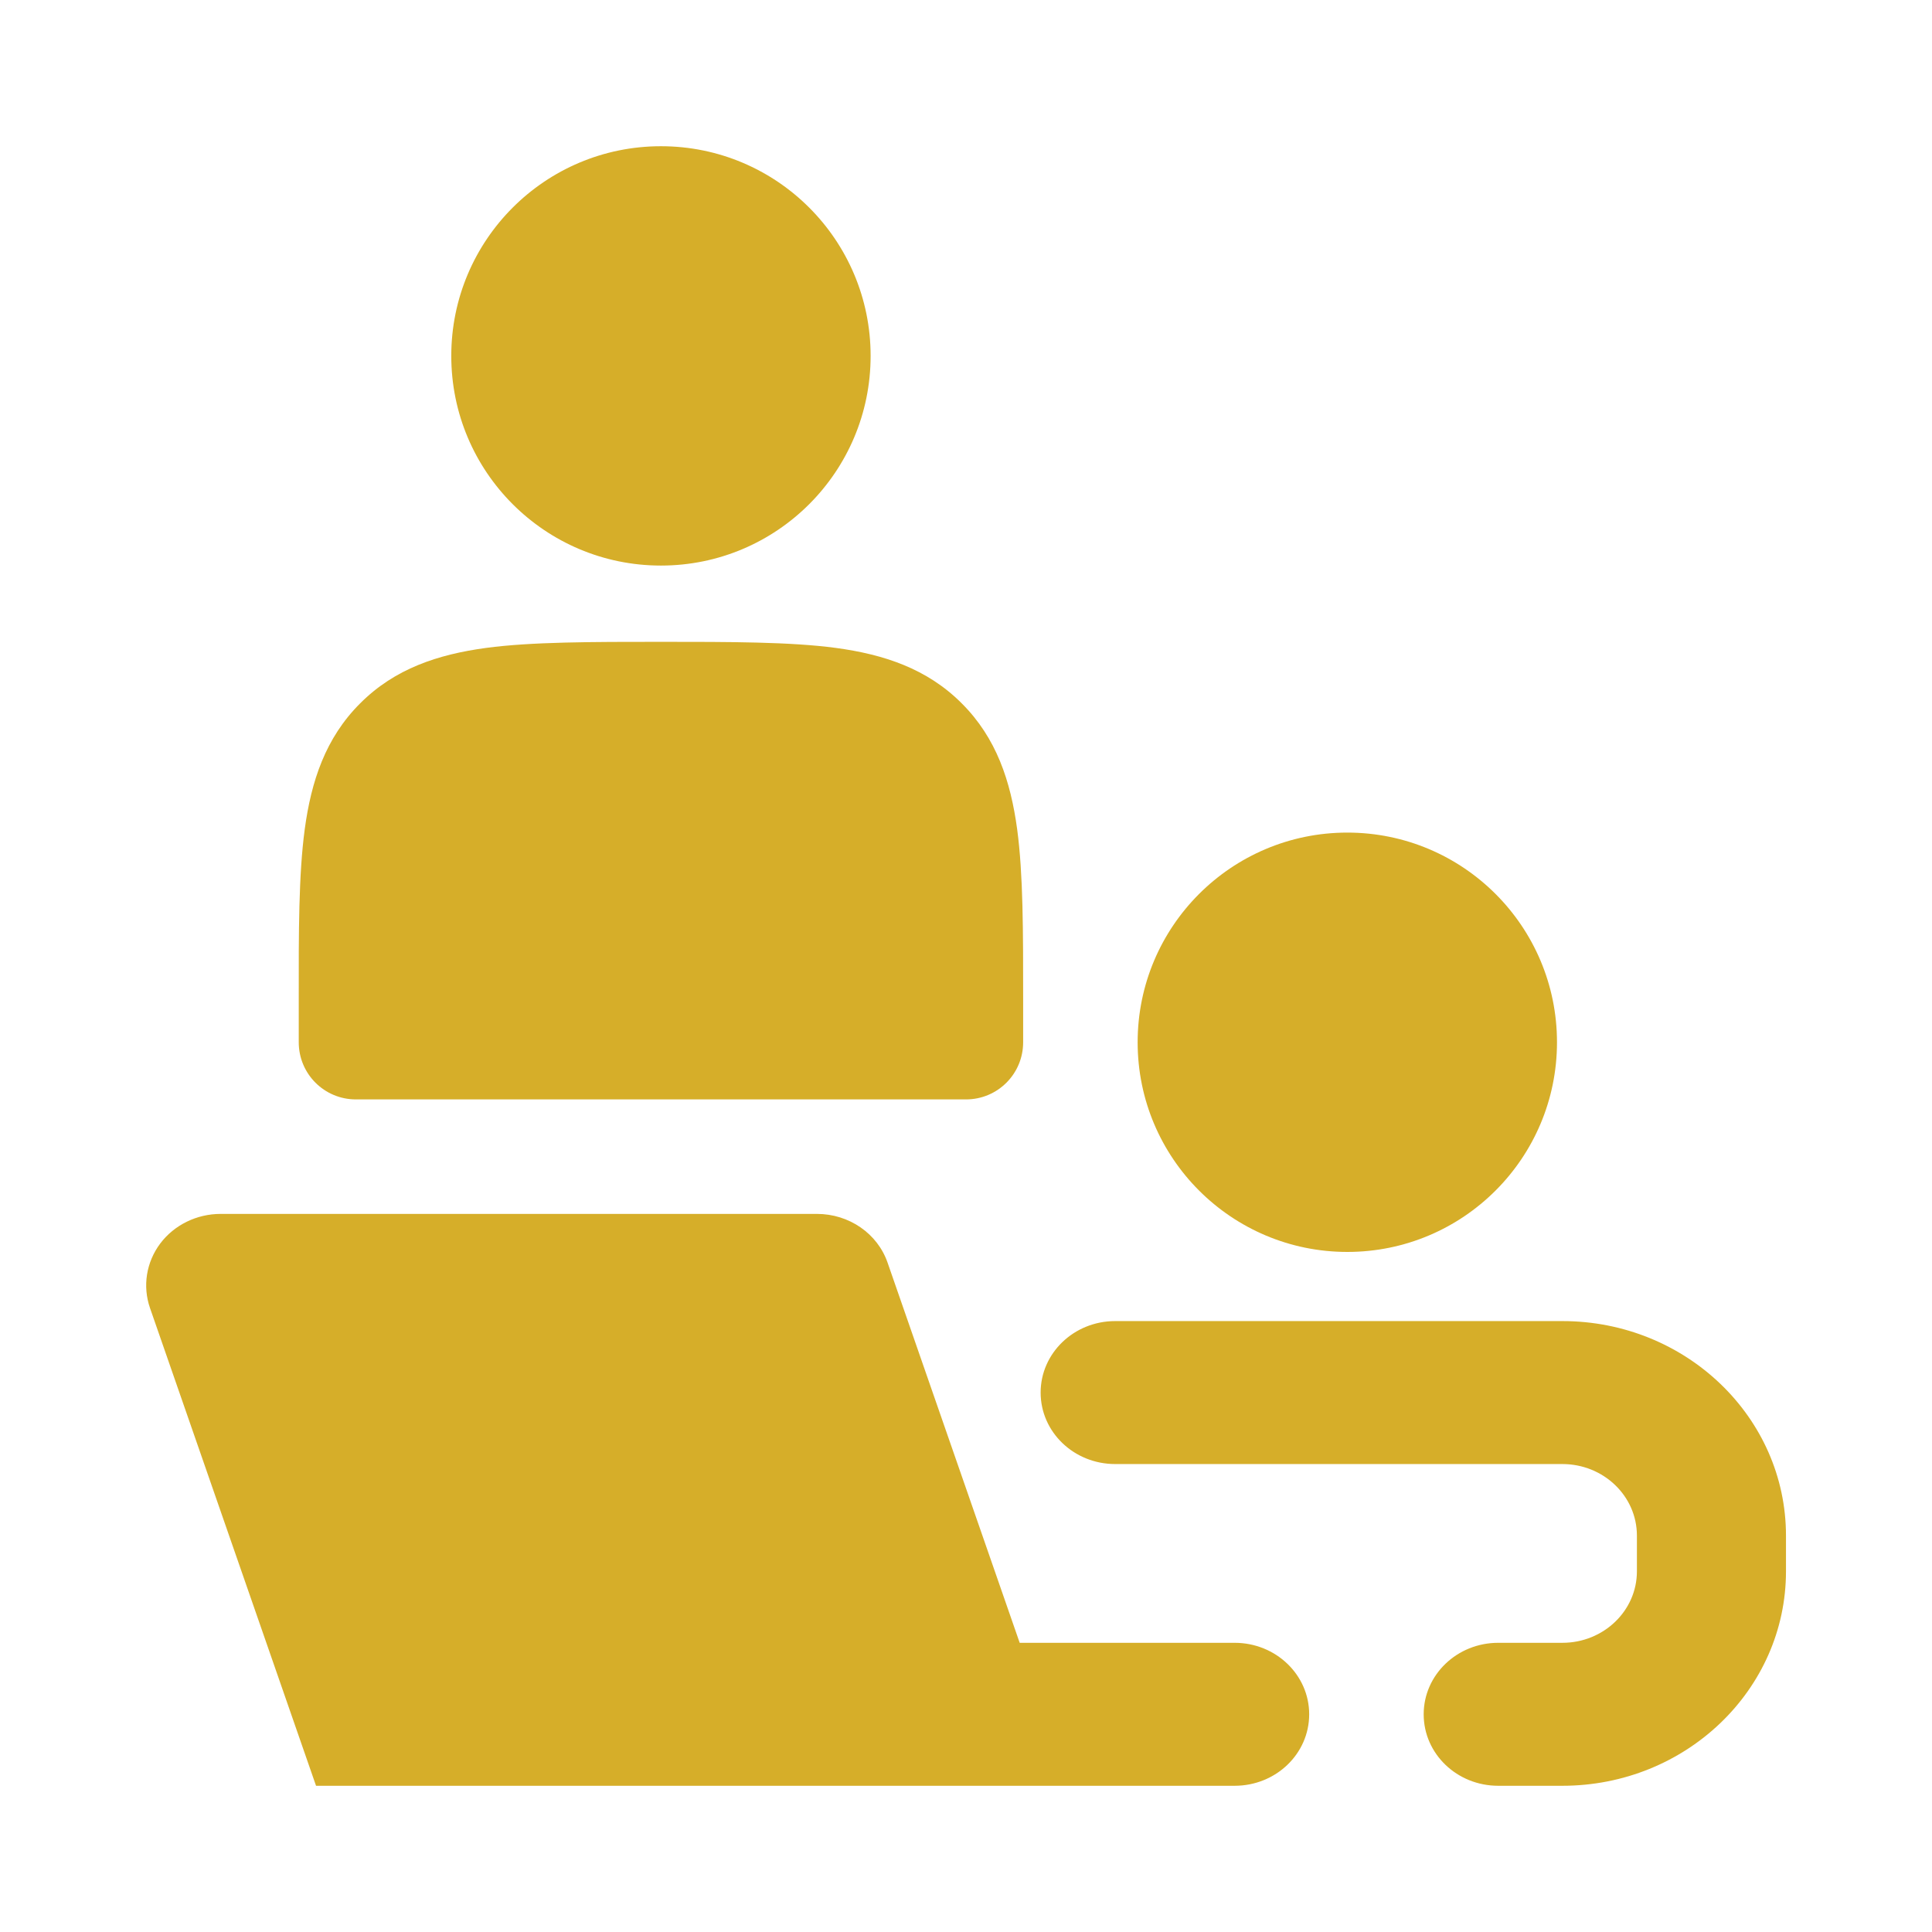 <svg width="19" height="19" viewBox="0 0 19 19" fill="none" xmlns="http://www.w3.org/2000/svg">
<path d="M6.5 6.312C7.174 6.312 7.775 6.312 8.221 6.372C8.692 6.436 9.117 6.575 9.458 6.917C9.8 7.258 9.939 7.683 10.003 8.154C10.063 8.6 10.062 9.162 10.062 9.836V10.25C10.062 10.561 9.811 10.812 9.5 10.812H3.5C3.189 10.812 2.938 10.561 2.938 10.25V9.836C2.937 9.162 2.937 8.6 2.997 8.154C3.061 7.683 3.2 7.258 3.542 6.917C3.883 6.575 4.308 6.436 4.779 6.372C5.225 6.312 5.826 6.312 6.5 6.312Z" fill="#D6AE29"/>
<path d="M11.188 10.25C11.188 9.111 12.111 8.188 13.25 8.188C14.389 8.188 15.312 9.111 15.312 10.25C15.312 11.389 14.389 12.312 13.25 12.312C12.111 12.312 11.188 11.389 11.188 10.25Z" fill="#D6AE29"/>
<path d="M4.438 3.5C4.438 2.361 5.361 1.438 6.5 1.438C7.639 1.438 8.562 2.361 8.562 3.5C8.562 4.639 7.639 5.562 6.5 5.562C5.361 5.562 4.438 4.639 4.438 3.5Z" fill="#D6AE29"/>
<path d="M1.576 12.229C1.714 12.046 1.935 11.938 2.17 11.938H8.034C8.35 11.938 8.63 12.131 8.729 12.418L10.028 16.156H12.142C12.547 16.156 12.875 16.471 12.875 16.859C12.875 17.248 12.547 17.562 12.142 17.562H3.108L1.475 12.863C1.401 12.649 1.438 12.413 1.576 12.229Z" fill="#D6AE29"/>
<path d="M10.234 13.695C10.234 13.307 10.562 12.992 10.967 12.992H15.365C16.579 12.992 17.564 13.937 17.564 15.102V15.453C17.564 16.618 16.579 17.562 15.365 17.562H14.734C14.329 17.562 14.001 17.248 14.001 16.859C14.001 16.471 14.329 16.156 14.734 16.156H15.365C15.77 16.156 16.098 15.841 16.098 15.453V15.102C16.098 14.713 15.77 14.398 15.365 14.398H10.967C10.562 14.398 10.234 14.084 10.234 13.695Z" fill="#D6AE29"/>
</svg>
